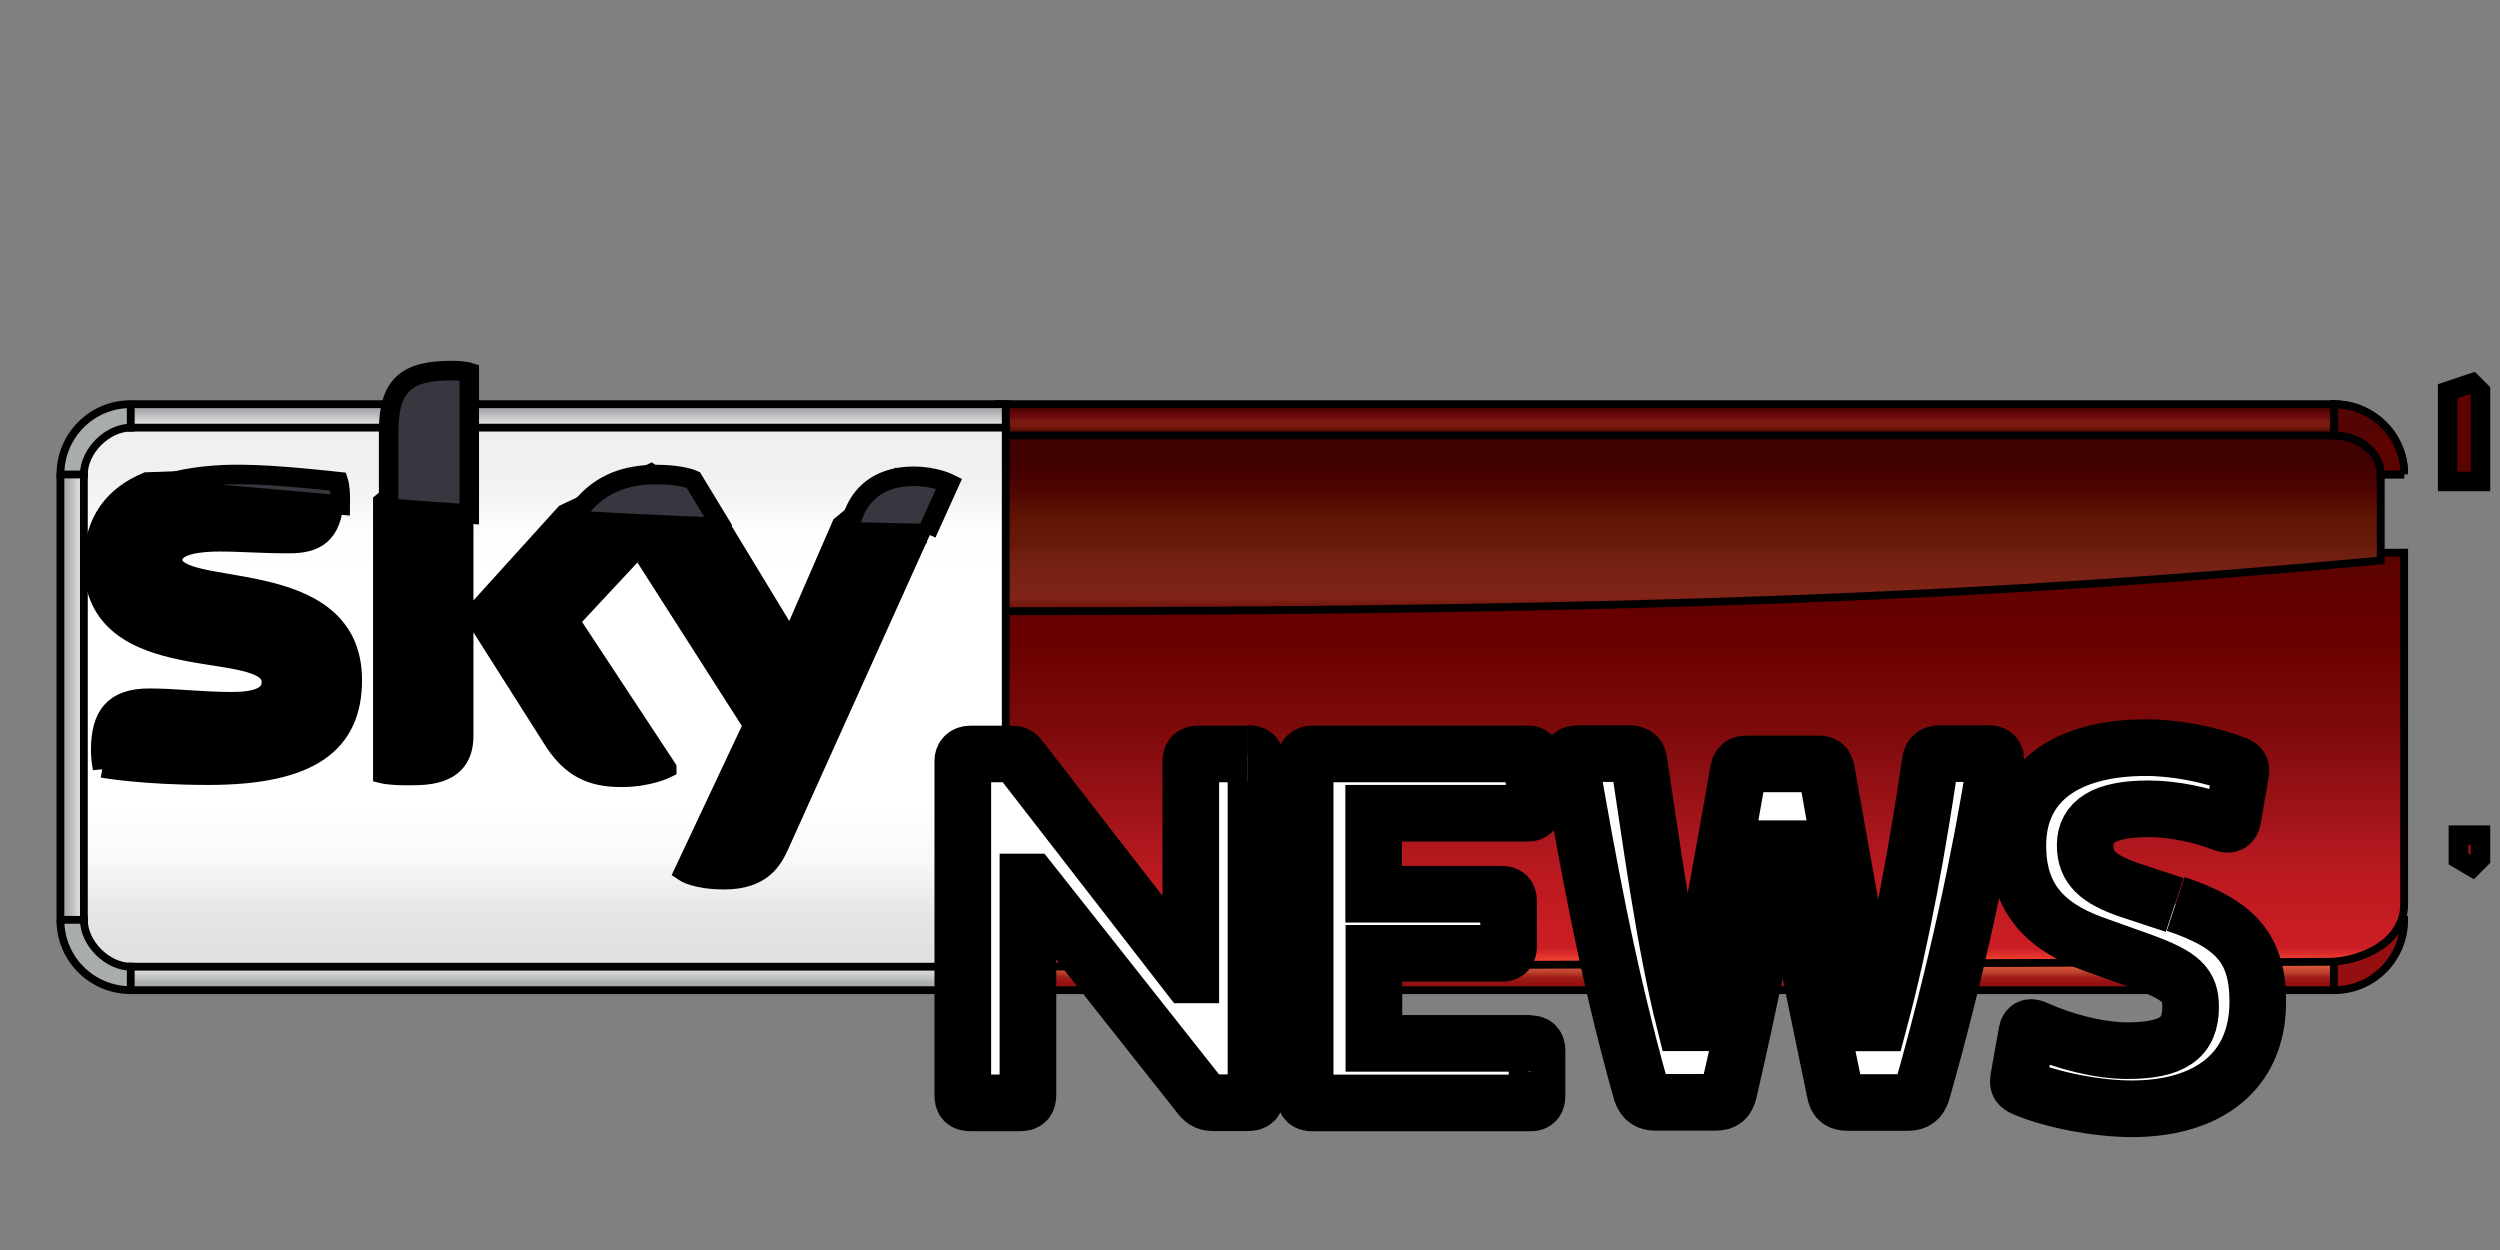 <svg xmlns="http://www.w3.org/2000/svg" width="128" height="64" xmlns:xlink="http://www.w3.org/1999/xlink"><rect width="100%" height="100%" fill="#808080" stroke="none"/><defs><linearGradient id="p"><stop stop-color="#5c0300" stop-opacity="0" offset="0"/><stop stop-color="#5c0300" stop-opacity="0" offset=".2"/><stop stop-color="#5c0300" stop-opacity="0" offset=".4"/><stop stop-color="#5c0300" offset=".6"/><stop stop-color="#5c0300" offset=".801"/><stop stop-color="#5c0300" offset="1"/></linearGradient><linearGradient id="o"><stop stop-color="#420201" offset="0"/><stop stop-color="#410101" offset=".581"/><stop stop-color="#7b1910" offset=".675"/><stop stop-color="#7b1910" offset=".76"/><stop stop-color="#68080a" offset=".871"/><stop stop-color="#540403" offset="1"/></linearGradient><linearGradient id="f"><stop stop-color="#eb3e2e" offset="0"/><stop stop-color="#cb1e24" offset=".027"/><stop stop-color="#bd1920" offset=".2"/><stop stop-color="#ac171d" offset=".3"/><stop stop-color="#991216" offset=".4"/><stop stop-color="#890e11" offset=".5"/><stop stop-color="#7b0909" offset=".6"/><stop stop-color="#730506" offset=".7"/><stop stop-color="#6a0000" offset=".8"/><stop stop-color="#640000" offset=".9"/><stop stop-color="#5b0300" offset="1"/></linearGradient><linearGradient id="b"><stop stop-color="#410200" offset="0"/><stop stop-color="#440301" offset=".563"/><stop stop-color="#7b1910" offset=".685"/><stop stop-color="#79170f" offset=".791"/><stop stop-color="#590505" offset=".911"/><stop stop-color="#540403" offset="1"/></linearGradient><linearGradient id="e"><stop stop-color="#e5382c" offset="0"/><stop stop-color="#e84836" offset=".608"/><stop stop-color="#c34832" offset=".719"/><stop stop-color="#a01f19" offset=".819"/><stop stop-color="#940f10" offset=".911"/><stop stop-color="#940f10" offset="1"/></linearGradient><linearGradient id="h"><stop stop-color="#440301" offset="0"/><stop stop-color="#500a03" offset=".1"/><stop stop-color="#611306" offset=".2"/><stop stop-color="#7b1910" offset=".3"/><stop stop-color="#7b1910" offset=".4"/><stop stop-color="#7b1910" offset=".5"/><stop stop-color="#68080a" offset=".6"/><stop stop-color="#68080a" offset=".7"/><stop stop-color="#540403" offset=".8"/><stop stop-color="#540403" offset=".9"/><stop stop-color="#540403" offset="1"/></linearGradient><linearGradient id="g"><stop stop-color="#690805" offset="0"/><stop stop-color="#802417" offset=".1"/><stop stop-color="#7a2216" offset=".2"/><stop stop-color="#732012" offset=".3"/><stop stop-color="#68190a" offset=".4"/><stop stop-color="#631606" offset=".5"/><stop stop-color="#591001" offset=".6"/><stop stop-color="#4e0401" offset=".7"/><stop stop-color="#450102" offset=".8"/><stop stop-color="#3e0100" offset=".9"/><stop stop-color="#440301" offset="1"/></linearGradient><linearGradient id="d"><stop stop-color="#eb3e30" offset="0"/><stop stop-color="#e4563e" offset=".2"/><stop stop-color="#c04631" offset=".4"/><stop stop-color="#9f1e18" offset=".6"/><stop stop-color="#940f10" offset=".801"/><stop stop-color="#940f10" offset="1"/></linearGradient><linearGradient id="i"><stop stop-color="#dedfe1" offset="0"/><stop stop-color="#e6e6e8" offset=".1"/><stop stop-color="#f9f9f9" offset=".2"/><stop stop-color="#fff" offset=".3"/><stop stop-color="#fff" offset=".4"/><stop stop-color="#fff" offset=".5"/><stop stop-color="#fff" offset=".6"/><stop stop-color="#fff" offset=".7"/><stop stop-color="#fefefe" offset=".8"/><stop stop-color="#f0f1f1" offset=".9"/><stop stop-color="#efefef" offset="1"/></linearGradient><linearGradient id="n"><stop stop-color="#e6e6e8" offset="0"/><stop stop-color="#f4f4f4" offset=".608"/><stop stop-color="#e3e3e5" offset=".719"/><stop stop-color="#c3c4c6" offset=".819"/><stop stop-color="#a8acad" offset=".911"/><stop stop-color="#a8acad" offset="1"/></linearGradient><linearGradient id="m"><stop stop-color="#f0f0f0" offset="0"/><stop stop-color="#dcdddf" offset=".182"/><stop stop-color="#c4c5c7" offset=".459"/><stop stop-color="#a9aaae" offset=".731"/><stop stop-color="#a8acad" offset="1"/></linearGradient><linearGradient id="j"><stop stop-color="#f5f7f6" offset="0"/><stop stop-color="#e1e1e3" offset=".182"/><stop stop-color="#c2c3c5" offset=".459"/><stop stop-color="#a9adae" offset=".731"/><stop stop-color="#a8acad" offset="1"/></linearGradient><linearGradient id="k"><stop stop-color="#e0e1e3" offset="0"/><stop stop-color="#d9dadc" offset=".182"/><stop stop-color="#c2c3c5" offset=".459"/><stop stop-color="#a8acad" offset=".731"/><stop stop-color="#a8acad" offset="1"/></linearGradient><linearGradient id="c"><stop stop-color="#bbbcbf" stop-opacity="0" offset="0"/><stop stop-color="#5b0000" offset="1"/></linearGradient><linearGradient id="a"><stop stop-color="#d40000" offset="0"/><stop stop-color="#d40000" stop-opacity=".937" offset=".063"/><stop stop-color="#d40000" stop-opacity=".875" offset=".125"/><stop stop-color="#d40000" stop-opacity=".749" offset=".25"/><stop stop-color="#d40000" stop-opacity=".498" offset=".5"/><stop stop-color="#d40000" stop-opacity="0" offset="1"/></linearGradient><linearGradient id="l"><stop stop-color="#e6e6e8" offset="0"/><stop stop-color="#e6e6e8" offset=".2"/><stop stop-color="#e6e6e8" offset=".4"/><stop stop-color="#e6e7e9" offset=".5"/><stop stop-color="#e7e8ea" offset=".6"/><stop stop-color="#dadbdd" offset=".7"/><stop stop-color="#c3c4c6" offset=".8"/><stop stop-color="#a8acad" offset=".9"/><stop stop-color="#a8acad" offset="1"/></linearGradient><linearGradient y2="1" x2=".23" x1=".23" id="q" xlink:href="#d"/><radialGradient r="4.5" fy="200.537" fx="195.331" cy="200.537" cx="195.331" gradientTransform="matrix(0 2 -2 0 877.1 -192.3)" gradientUnits="userSpaceOnUse" id="r" xlink:href="#e"/><linearGradient y2=".019" x2=".941" y1=".981" x1=".941" id="s" xlink:href="#f"/><linearGradient y2=".043" x2=".011" y1="1.021" x1=".011" id="t" xlink:href="#g"/><linearGradient x2=".002" y1="1" x1=".002" id="u" xlink:href="#h"/><linearGradient y2=".027" x2=".992" y1=".972" x1=".992" id="v" xlink:href="#i"/><linearGradient y2=".034" x2="0" y1=".034" x1="1" id="w" xlink:href="#j"/><linearGradient y2=".999" x2=".043" y1="-.001" x1=".043" id="x" xlink:href="#k"/><radialGradient r="4.5" fy="200.537" fx="195.331" cy="200.537" cx="195.331" gradientTransform="matrix(-2 0 0 -2 584.7 599.4)" gradientUnits="userSpaceOnUse" id="y" xlink:href="#l"/><linearGradient y2=".001" x2=".966" y1="1.001" x1=".966" id="z" xlink:href="#m"/><radialGradient r="4.5" fy="200.537" fx="195.331" cy="200.537" cx="195.331" gradientTransform="matrix(0 -2 2 0 -207.1 532)" gradientUnits="userSpaceOnUse" id="A" xlink:href="#n"/><radialGradient r="4.5" fy="200.537" fx="195.331" cy="200.537" cx="195.331" gradientTransform="matrix(2 0 0 2 85.3 -259.7)" gradientUnits="userSpaceOnUse" id="B" xlink:href="#o"/><linearGradient y2="1" x2="1" id="C" xlink:href="#p"/><clipPath id="D"><path d="M183.17 464.8h43.06v10.808h-43.06V464.8z"/></clipPath></defs><g stroke="null"><path fill="url(#q)" d="M15.235-150.512h171l.575 1.952-.575 2.048h-171v-4z" transform="matrix(.4 0 0 .4 45 109.3)"/><path fill="url(#r)" d="M186.235-146.512v-4c3 0 5-2 5-5h4c0 5-4.03 9.003-8.957 9" transform="matrix(.4 0 0 .4 45 109.3)"/><path fill="#940f10" d="M125.87 42.76H127v1.21l-.42.42-.71-.42v-1.21z"/><path fill="url(#s)" d="M15.235-201.512l180-1v45c0 5-5.712 7.375-9.712 7.375l-170.288.625v-52z" transform="matrix(.4 0 0 .4 45 109.3)"/><path fill="#5c0300" d="M125.32 20.03l1.26-.42.42.42v4.62h-1.68v-4.62z"/><path fill="url(#t)" d="M15.235-195.012c83.346 0 128.817-1.977 177-6.5v-13l-1-3-4-1h-172v23.5z" transform="matrix(.4 0 0 .4 45 109.3)"/><path fill="url(#u)" d="M15.235-221.512h171l1 1-1 3h-171v-4z" transform="matrix(.4 0 0 .4 45 109.3)"/><path fill="url(#v)" d="M-101.765-218.512l5-2 113 1v71l-111.06 1.033-6.94-2.03-2-64 2-5z" transform="matrix(.4 0 0 .4 45 109.3)"/><path fill="url(#w)" d="M-101.765-212.512v57l-2 1-1-1v-57l1-1 2 1z" transform="matrix(.4 0 0 .4 45 109.3)"/><path fill="url(#x)" d="M-95.765-149.512h112v3h-112l-1-1 1-2z" transform="matrix(.4 0 0 .4 45 109.3)"/><path fill="url(#y)" d="M-104.765-155.512h3c0 3 3 6 6 6v3c-5 0-9.003-4.03-9-8.958" transform="matrix(.4 0 0 .4 45 109.3)"/><path fill="url(#z)" d="M16.235-218.512h-112l-1-2 1-1h112v3z" transform="matrix(.4 0 0 .4 45 109.3)"/><path fill="url(#A)" d="M-95.765-221.512v3c-3 0-6 3-6 6h-3c0-5 4.03-9.004 8.958-9" transform="matrix(.4 0 0 .4 45 109.3)"/><path d="M5.248 39.337s-.092-.46-.092-.92c0-1.748.644-2.668 2.484-2.668 1.38 0 2.668.18 4.232.18 1.288 0 2.024-.28 2.024-1.01 0-2.3-9.108 0-9.108-6.07 0-2.2 1.084-3.48 2.73-4.17l4.48-.16 5.11 1c-.1 1.89-.99 2.31-2.292 2.31-1.656 0-2.3-.09-3.588-.09-.828 0-2.392.09-2.392.92 0 2.02 9.2.09 9.2 6.16 0 3.22-2.116 4.87-7.36 4.87-3.404 0-5.428-.37-5.428-.37zm15.456.368c-.736 0-1.104-.092-1.104-.092V25.71l2.186-1.8L23.74 26v11.68c0 2.025-1.84 2.025-2.76 2.025h-.276zm13.432-.368s-.92.46-2.3.46c-1.638.01-2.576-.552-3.404-1.748l-4.176-6.58 4.674-5.16 4.39-2.06 3.4 2.43 3.764 6.202 2.6-5.984 2.674-2.22L47.236 27l-7.304 16.2c-.368.83-.92 1.84-2.852 1.84-1.472 0-2.06-.404-2.06-.404l3.532-7.507-5.842-9.14-3.542 3.8 4.968 7.54z" fill-rule="evenodd"/><path fill="#37373f" fill-rule="evenodd" d="M19.898 26.025v-3.933c0-2.386.918-3.118 3.21-3.118.643 0 .918.09.918.09v7.253c-1.445-.1-2.548-.17-4.128-.292zm17.07.977c-3.25-.114-5.78-.256-7.766-.37l.75-.87c.918-1.008 2.11-1.466 3.67-1.466 1.284 0 1.87.273 1.87.273L36.968 27zm10.484.318c-1.308-.032-2.51-.05-4.14-.095l.437-1.005c.45-1.1 1.46-1.834 3.02-1.834 1.1 0 1.83.367 1.83.367l-1.16 2.567zM7.848 25.002c.357-.177 1.962-.745 4.528-.708 1.743 0 4.954.367 4.954.367s.092.28.092.83c0 .13-.008.31-.008.36l-9.566-.84z"/><path fill="url(#B)" d="M195.235-212.512h-3c0-3-3-5-6-5v-4c5 0 9.004 4.03 9 8.957" transform="matrix(.4 0 0 .4 45 109.3)"/><path fill="url(#C)" d="M195.235-212.512h-3c0-3-3-5-6-5v-4c5 0 9.004 4.03 9 8.957" transform="matrix(.4 0 0 .4 45 109.3)"/></g><g clip-path="url(#D)" transform="matrix(2.9 0 0 -2.9 -536.4 1411.2)" stroke="null" fill="#fff"><path d="M223.36 470.644l-.81.267c-.545.19-.77.39-.77.79 0 .41.33.64 1.114.64.457 0 .95-.11 1.303-.25.12-.05.173-.02.19.08l.138.8c.017.09-.01.12-.078.15-.457.18-1.07.3-1.596.3-1.38 0-2.26-.59-2.26-1.73 0-.88.43-1.413 1.34-1.74l.82-.293c.74-.267.89-.43.89-.82 0-.542-.32-.767-1.12-.767-.49 0-1.12.162-1.6.38-.09.04-.15.05-.17-.05l-.144-.806c-.016-.11-.016-.135.105-.19.51-.213 1.294-.36 1.89-.36 1.337 0 2.225.648 2.225 1.89 0 .923-.375 1.37-1.45 1.726m-3.33 2.654h-.8c-.124 0-.183-.025-.2-.13-.21-1.43-.5-3.096-.91-4.624h-.086c-.29 1.286-.555 2.873-.84 4.46-.02.087-.05.113-.146.113h-1.26c-.086 0-.13-.026-.145-.11-.28-1.57-.547-3.134-.86-4.46h-.09c-.364 1.45-.594 3.215-.81 4.622-.016.103-.07.13-.203.13h-.853c-.12 0-.174-.027-.15-.157.292-1.66.63-3.62 1.25-5.82.045-.13.12-.18.248-.18h1.066c.136 0 .195.05.23.19.35 1.51.66 3.06.916 4.287h.068c.255-1.218.57-2.728.89-4.29.025-.146.09-.19.227-.19h1.064c.126 0 .202.052.244.182.61 2.14 1.04 4.18 1.3 5.823.02.13-.032.157-.15.157m-8.05-5.118h-2.775v1.59h2.266c.08 0 .112.037.112.123v.8c0 .086-.037.12-.115.12h-2.267v1.43h2.72c.08 0 .112.036.112.12v.805c0 .087-.036.122-.114.122h-3.79c-.094 0-.138-.043-.138-.12v-5.912c0-.1.028-.13.14-.13h3.844c.075 0 .11.037.11.12v.806c0 .083-.035.12-.11.12m-5 5.115h-.853c-.12 0-.15-.034-.15-.146v-3.754h-.05l-2.97 3.83c-.037.05-.06.07-.16.07h-.705c-.097 0-.14-.052-.14-.12v-5.895c0-.11.024-.145.145-.145h.855c.12 0 .15.035.15.15v3.75h.05l2.96-3.743c.08-.11.14-.154.256-.154h.61c.12 0 .15.034.15.146v5.87c0 .11-.025.15-.146.15"/></g></svg>